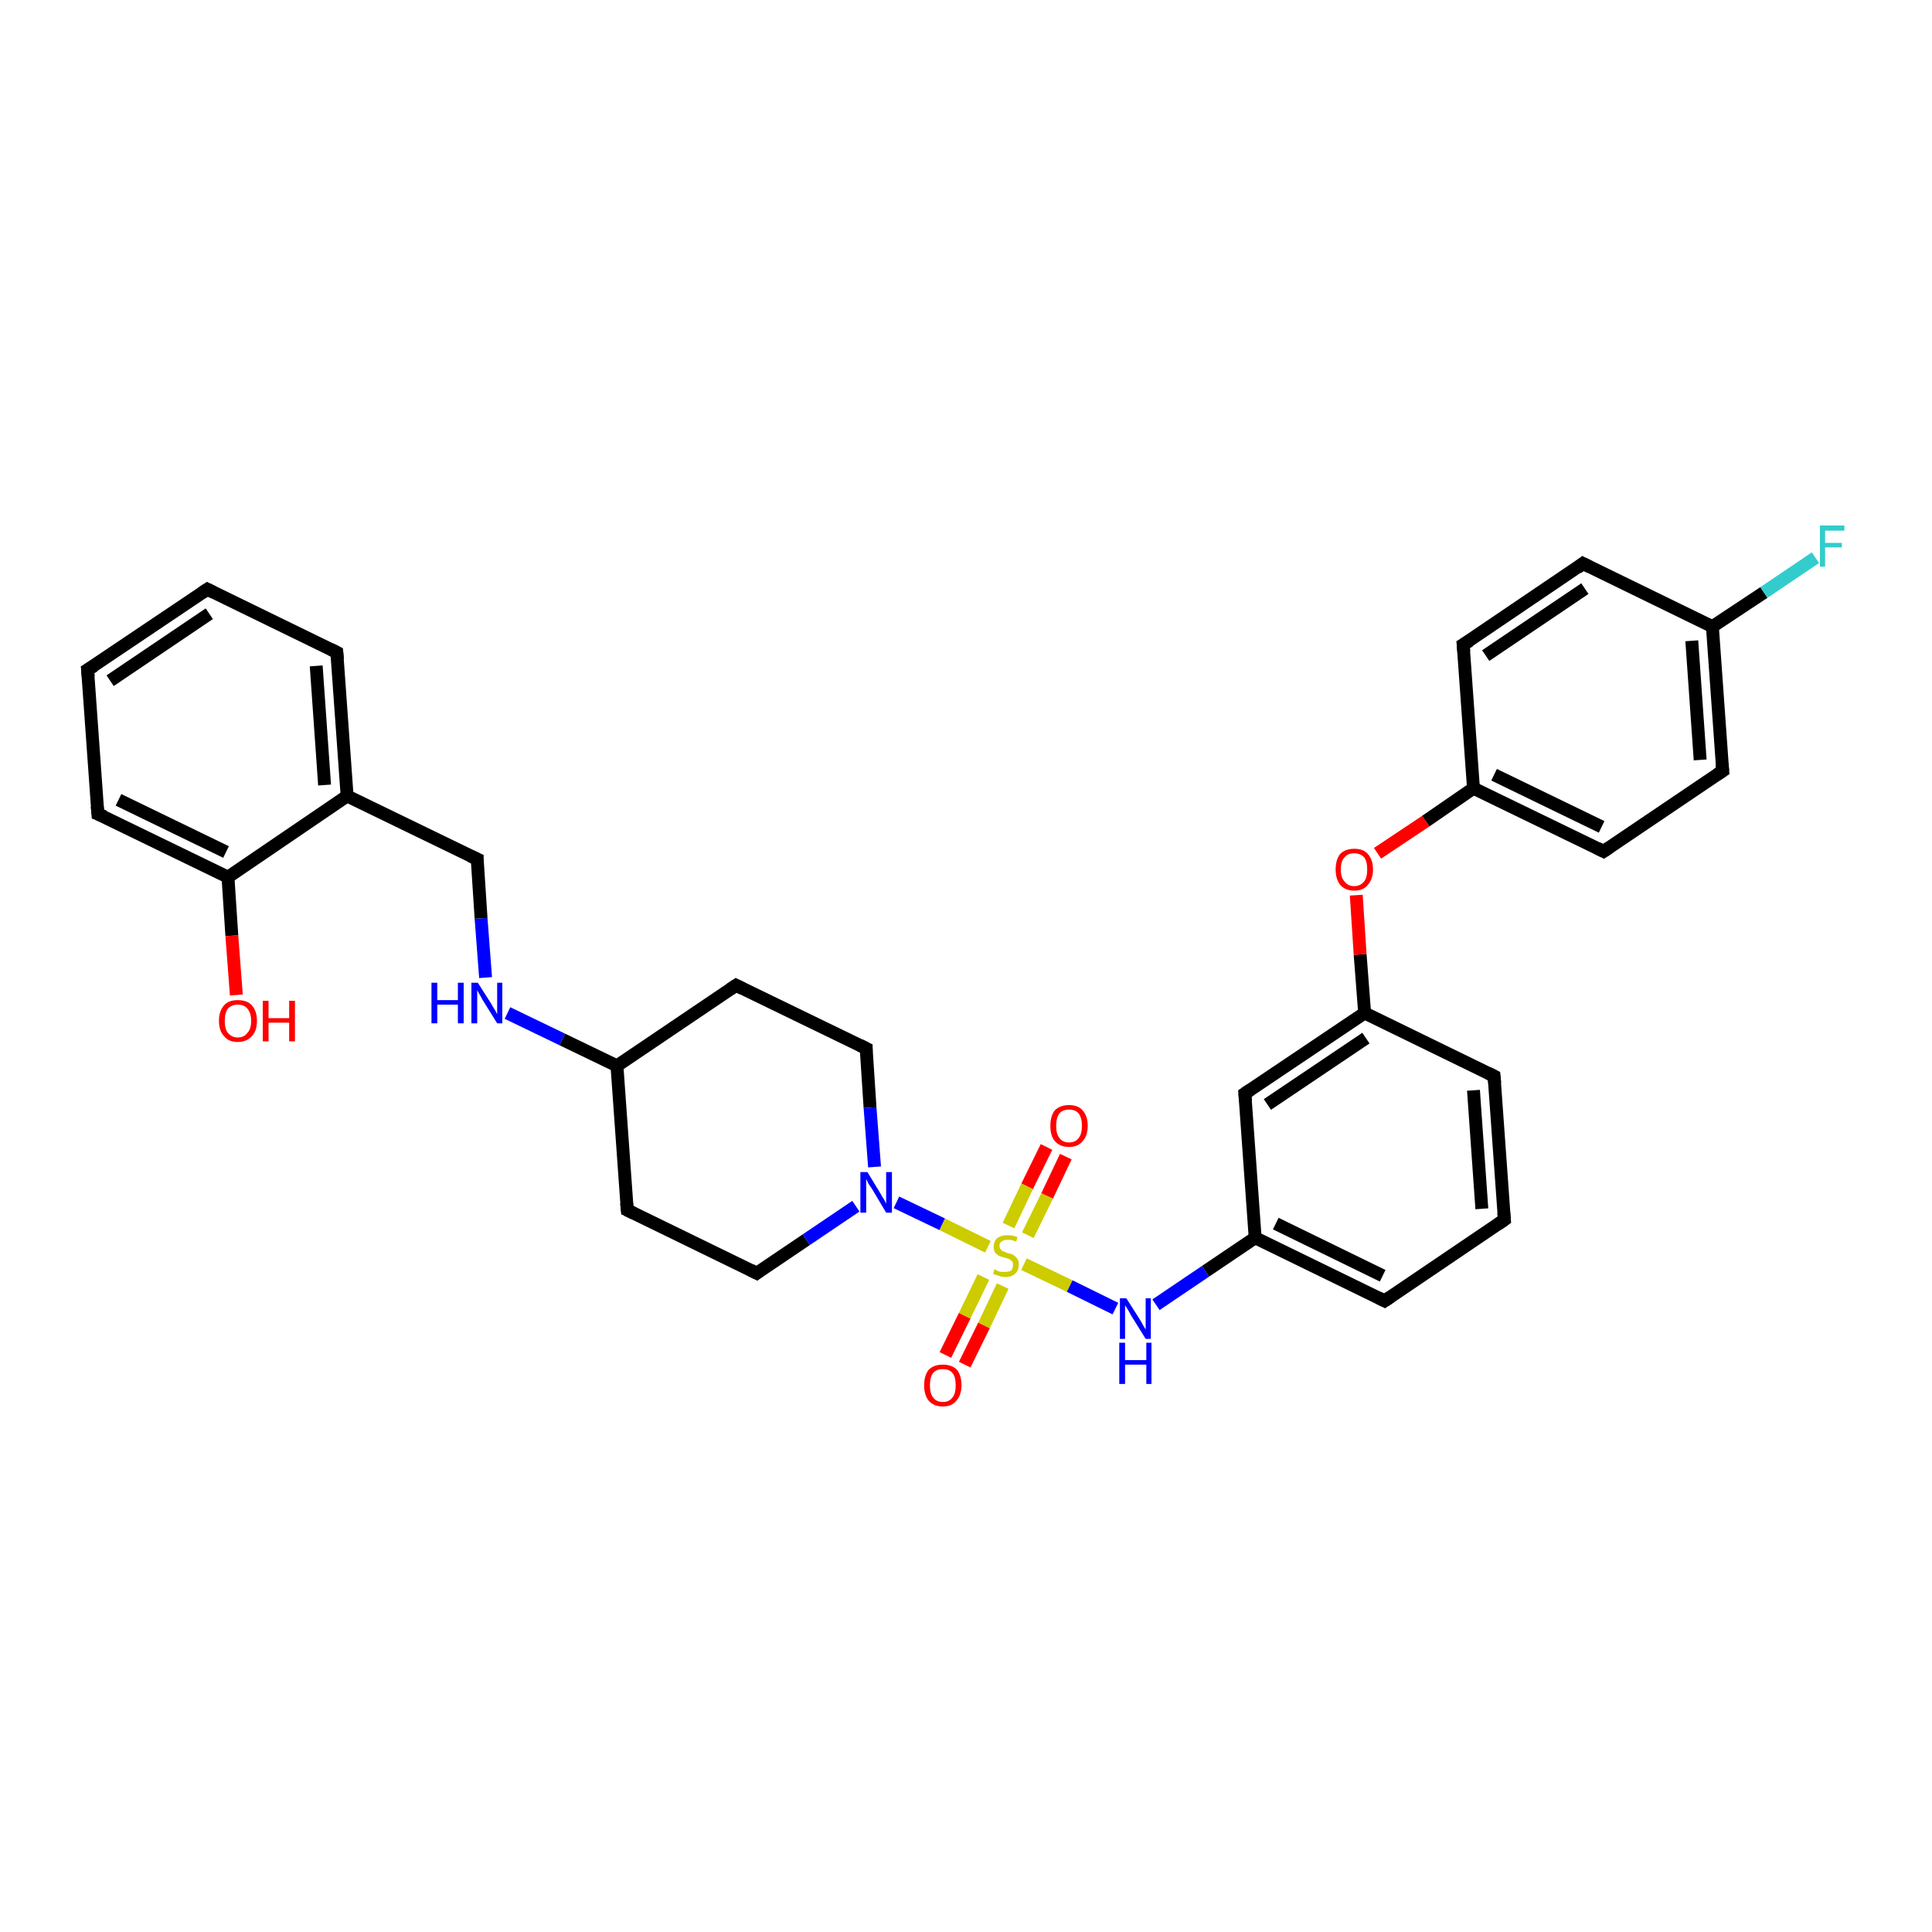 <?xml version='1.0' encoding='iso-8859-1'?>
<svg version='1.1' baseProfile='full'
              xmlns='http://www.w3.org/2000/svg'
                      xmlns:rdkit='http://www.rdkit.org/xml'
                      xmlns:xlink='http://www.w3.org/1999/xlink'
                  xml:space='preserve'
width='300px' height='300px' viewBox='0 0 300 300'>
<!-- END OF HEADER -->
<rect style='opacity:1.0;fill:#FFFFFF;stroke:none' width='300.0' height='300.0' x='0.0' y='0.0'> </rect>
<path class='bond-0 atom-0 atom-1' d='M 146.8,210.4 L 149.8,204.3' style='fill:none;fill-rule:evenodd;stroke:#FF0000;stroke-width:2.0px;stroke-linecap:butt;stroke-linejoin:miter;stroke-opacity:1' />
<path class='bond-0 atom-0 atom-1' d='M 149.8,204.3 L 152.7,198.3' style='fill:none;fill-rule:evenodd;stroke:#CCCC00;stroke-width:2.0px;stroke-linecap:butt;stroke-linejoin:miter;stroke-opacity:1' />
<path class='bond-0 atom-0 atom-1' d='M 149.8,211.9 L 152.8,205.8' style='fill:none;fill-rule:evenodd;stroke:#FF0000;stroke-width:2.0px;stroke-linecap:butt;stroke-linejoin:miter;stroke-opacity:1' />
<path class='bond-0 atom-0 atom-1' d='M 152.8,205.8 L 155.7,199.7' style='fill:none;fill-rule:evenodd;stroke:#CCCC00;stroke-width:2.0px;stroke-linecap:butt;stroke-linejoin:miter;stroke-opacity:1' />
<path class='bond-1 atom-1 atom-2' d='M 159.6,191.8 L 162.6,185.7' style='fill:none;fill-rule:evenodd;stroke:#CCCC00;stroke-width:2.0px;stroke-linecap:butt;stroke-linejoin:miter;stroke-opacity:1' />
<path class='bond-1 atom-1 atom-2' d='M 162.6,185.7 L 165.5,179.6' style='fill:none;fill-rule:evenodd;stroke:#FF0000;stroke-width:2.0px;stroke-linecap:butt;stroke-linejoin:miter;stroke-opacity:1' />
<path class='bond-1 atom-1 atom-2' d='M 156.6,190.3 L 159.5,184.2' style='fill:none;fill-rule:evenodd;stroke:#CCCC00;stroke-width:2.0px;stroke-linecap:butt;stroke-linejoin:miter;stroke-opacity:1' />
<path class='bond-1 atom-1 atom-2' d='M 159.5,184.2 L 162.5,178.1' style='fill:none;fill-rule:evenodd;stroke:#FF0000;stroke-width:2.0px;stroke-linecap:butt;stroke-linejoin:miter;stroke-opacity:1' />
<path class='bond-2 atom-1 atom-3' d='M 159.0,196.3 L 166.1,199.7' style='fill:none;fill-rule:evenodd;stroke:#CCCC00;stroke-width:2.0px;stroke-linecap:butt;stroke-linejoin:miter;stroke-opacity:1' />
<path class='bond-2 atom-1 atom-3' d='M 166.1,199.7 L 173.2,203.2' style='fill:none;fill-rule:evenodd;stroke:#0000FF;stroke-width:2.0px;stroke-linecap:butt;stroke-linejoin:miter;stroke-opacity:1' />
<path class='bond-3 atom-3 atom-4' d='M 179.5,202.6 L 187.2,197.4' style='fill:none;fill-rule:evenodd;stroke:#0000FF;stroke-width:2.0px;stroke-linecap:butt;stroke-linejoin:miter;stroke-opacity:1' />
<path class='bond-3 atom-3 atom-4' d='M 187.2,197.4 L 194.9,192.2' style='fill:none;fill-rule:evenodd;stroke:#000000;stroke-width:2.0px;stroke-linecap:butt;stroke-linejoin:miter;stroke-opacity:1' />
<path class='bond-4 atom-4 atom-5' d='M 194.9,192.2 L 215.0,202.0' style='fill:none;fill-rule:evenodd;stroke:#000000;stroke-width:2.0px;stroke-linecap:butt;stroke-linejoin:miter;stroke-opacity:1' />
<path class='bond-4 atom-4 atom-5' d='M 198.1,190.0 L 214.7,198.1' style='fill:none;fill-rule:evenodd;stroke:#000000;stroke-width:2.0px;stroke-linecap:butt;stroke-linejoin:miter;stroke-opacity:1' />
<path class='bond-5 atom-5 atom-6' d='M 215.0,202.0 L 233.6,189.4' style='fill:none;fill-rule:evenodd;stroke:#000000;stroke-width:2.0px;stroke-linecap:butt;stroke-linejoin:miter;stroke-opacity:1' />
<path class='bond-6 atom-6 atom-7' d='M 233.6,189.4 L 232.0,167.1' style='fill:none;fill-rule:evenodd;stroke:#000000;stroke-width:2.0px;stroke-linecap:butt;stroke-linejoin:miter;stroke-opacity:1' />
<path class='bond-6 atom-6 atom-7' d='M 230.1,187.7 L 228.8,169.3' style='fill:none;fill-rule:evenodd;stroke:#000000;stroke-width:2.0px;stroke-linecap:butt;stroke-linejoin:miter;stroke-opacity:1' />
<path class='bond-7 atom-7 atom-8' d='M 232.0,167.1 L 211.9,157.3' style='fill:none;fill-rule:evenodd;stroke:#000000;stroke-width:2.0px;stroke-linecap:butt;stroke-linejoin:miter;stroke-opacity:1' />
<path class='bond-8 atom-8 atom-9' d='M 211.9,157.3 L 211.2,148.2' style='fill:none;fill-rule:evenodd;stroke:#000000;stroke-width:2.0px;stroke-linecap:butt;stroke-linejoin:miter;stroke-opacity:1' />
<path class='bond-8 atom-8 atom-9' d='M 211.2,148.2 L 210.6,139.0' style='fill:none;fill-rule:evenodd;stroke:#FF0000;stroke-width:2.0px;stroke-linecap:butt;stroke-linejoin:miter;stroke-opacity:1' />
<path class='bond-9 atom-9 atom-10' d='M 213.9,132.5 L 221.4,127.5' style='fill:none;fill-rule:evenodd;stroke:#FF0000;stroke-width:2.0px;stroke-linecap:butt;stroke-linejoin:miter;stroke-opacity:1' />
<path class='bond-9 atom-9 atom-10' d='M 221.4,127.5 L 228.8,122.4' style='fill:none;fill-rule:evenodd;stroke:#000000;stroke-width:2.0px;stroke-linecap:butt;stroke-linejoin:miter;stroke-opacity:1' />
<path class='bond-10 atom-10 atom-11' d='M 228.8,122.4 L 249.0,132.2' style='fill:none;fill-rule:evenodd;stroke:#000000;stroke-width:2.0px;stroke-linecap:butt;stroke-linejoin:miter;stroke-opacity:1' />
<path class='bond-10 atom-10 atom-11' d='M 232.0,120.3 L 248.7,128.4' style='fill:none;fill-rule:evenodd;stroke:#000000;stroke-width:2.0px;stroke-linecap:butt;stroke-linejoin:miter;stroke-opacity:1' />
<path class='bond-11 atom-11 atom-12' d='M 249.0,132.2 L 267.5,119.7' style='fill:none;fill-rule:evenodd;stroke:#000000;stroke-width:2.0px;stroke-linecap:butt;stroke-linejoin:miter;stroke-opacity:1' />
<path class='bond-12 atom-12 atom-13' d='M 267.5,119.7 L 265.9,97.3' style='fill:none;fill-rule:evenodd;stroke:#000000;stroke-width:2.0px;stroke-linecap:butt;stroke-linejoin:miter;stroke-opacity:1' />
<path class='bond-12 atom-12 atom-13' d='M 264.0,118.0 L 262.7,99.5' style='fill:none;fill-rule:evenodd;stroke:#000000;stroke-width:2.0px;stroke-linecap:butt;stroke-linejoin:miter;stroke-opacity:1' />
<path class='bond-13 atom-13 atom-14' d='M 265.9,97.3 L 273.9,92.0' style='fill:none;fill-rule:evenodd;stroke:#000000;stroke-width:2.0px;stroke-linecap:butt;stroke-linejoin:miter;stroke-opacity:1' />
<path class='bond-13 atom-13 atom-14' d='M 273.9,92.0 L 281.9,86.6' style='fill:none;fill-rule:evenodd;stroke:#33CCCC;stroke-width:2.0px;stroke-linecap:butt;stroke-linejoin:miter;stroke-opacity:1' />
<path class='bond-14 atom-13 atom-15' d='M 265.9,97.3 L 245.8,87.5' style='fill:none;fill-rule:evenodd;stroke:#000000;stroke-width:2.0px;stroke-linecap:butt;stroke-linejoin:miter;stroke-opacity:1' />
<path class='bond-15 atom-15 atom-16' d='M 245.8,87.5 L 227.2,100.1' style='fill:none;fill-rule:evenodd;stroke:#000000;stroke-width:2.0px;stroke-linecap:butt;stroke-linejoin:miter;stroke-opacity:1' />
<path class='bond-15 atom-15 atom-16' d='M 246.1,91.4 L 230.7,101.8' style='fill:none;fill-rule:evenodd;stroke:#000000;stroke-width:2.0px;stroke-linecap:butt;stroke-linejoin:miter;stroke-opacity:1' />
<path class='bond-16 atom-8 atom-17' d='M 211.9,157.3 L 193.3,169.8' style='fill:none;fill-rule:evenodd;stroke:#000000;stroke-width:2.0px;stroke-linecap:butt;stroke-linejoin:miter;stroke-opacity:1' />
<path class='bond-16 atom-8 atom-17' d='M 212.1,161.2 L 196.8,171.5' style='fill:none;fill-rule:evenodd;stroke:#000000;stroke-width:2.0px;stroke-linecap:butt;stroke-linejoin:miter;stroke-opacity:1' />
<path class='bond-17 atom-1 atom-18' d='M 153.4,193.6 L 146.3,190.1' style='fill:none;fill-rule:evenodd;stroke:#CCCC00;stroke-width:2.0px;stroke-linecap:butt;stroke-linejoin:miter;stroke-opacity:1' />
<path class='bond-17 atom-1 atom-18' d='M 146.3,190.1 L 139.2,186.7' style='fill:none;fill-rule:evenodd;stroke:#0000FF;stroke-width:2.0px;stroke-linecap:butt;stroke-linejoin:miter;stroke-opacity:1' />
<path class='bond-18 atom-18 atom-19' d='M 135.8,181.2 L 135.1,172.0' style='fill:none;fill-rule:evenodd;stroke:#0000FF;stroke-width:2.0px;stroke-linecap:butt;stroke-linejoin:miter;stroke-opacity:1' />
<path class='bond-18 atom-18 atom-19' d='M 135.1,172.0 L 134.5,162.8' style='fill:none;fill-rule:evenodd;stroke:#000000;stroke-width:2.0px;stroke-linecap:butt;stroke-linejoin:miter;stroke-opacity:1' />
<path class='bond-19 atom-19 atom-20' d='M 134.5,162.8 L 114.3,153.0' style='fill:none;fill-rule:evenodd;stroke:#000000;stroke-width:2.0px;stroke-linecap:butt;stroke-linejoin:miter;stroke-opacity:1' />
<path class='bond-20 atom-20 atom-21' d='M 114.3,153.0 L 95.8,165.5' style='fill:none;fill-rule:evenodd;stroke:#000000;stroke-width:2.0px;stroke-linecap:butt;stroke-linejoin:miter;stroke-opacity:1' />
<path class='bond-21 atom-21 atom-22' d='M 95.8,165.5 L 87.3,161.4' style='fill:none;fill-rule:evenodd;stroke:#000000;stroke-width:2.0px;stroke-linecap:butt;stroke-linejoin:miter;stroke-opacity:1' />
<path class='bond-21 atom-21 atom-22' d='M 87.3,161.4 L 78.8,157.3' style='fill:none;fill-rule:evenodd;stroke:#0000FF;stroke-width:2.0px;stroke-linecap:butt;stroke-linejoin:miter;stroke-opacity:1' />
<path class='bond-22 atom-22 atom-23' d='M 75.4,151.8 L 74.7,142.6' style='fill:none;fill-rule:evenodd;stroke:#0000FF;stroke-width:2.0px;stroke-linecap:butt;stroke-linejoin:miter;stroke-opacity:1' />
<path class='bond-22 atom-22 atom-23' d='M 74.7,142.6 L 74.1,133.4' style='fill:none;fill-rule:evenodd;stroke:#000000;stroke-width:2.0px;stroke-linecap:butt;stroke-linejoin:miter;stroke-opacity:1' />
<path class='bond-23 atom-23 atom-24' d='M 74.1,133.4 L 53.9,123.6' style='fill:none;fill-rule:evenodd;stroke:#000000;stroke-width:2.0px;stroke-linecap:butt;stroke-linejoin:miter;stroke-opacity:1' />
<path class='bond-24 atom-24 atom-25' d='M 53.9,123.6 L 52.3,101.3' style='fill:none;fill-rule:evenodd;stroke:#000000;stroke-width:2.0px;stroke-linecap:butt;stroke-linejoin:miter;stroke-opacity:1' />
<path class='bond-24 atom-24 atom-25' d='M 50.4,121.9 L 49.1,103.4' style='fill:none;fill-rule:evenodd;stroke:#000000;stroke-width:2.0px;stroke-linecap:butt;stroke-linejoin:miter;stroke-opacity:1' />
<path class='bond-25 atom-25 atom-26' d='M 52.3,101.3 L 32.2,91.5' style='fill:none;fill-rule:evenodd;stroke:#000000;stroke-width:2.0px;stroke-linecap:butt;stroke-linejoin:miter;stroke-opacity:1' />
<path class='bond-26 atom-26 atom-27' d='M 32.2,91.5 L 13.6,104.0' style='fill:none;fill-rule:evenodd;stroke:#000000;stroke-width:2.0px;stroke-linecap:butt;stroke-linejoin:miter;stroke-opacity:1' />
<path class='bond-26 atom-26 atom-27' d='M 32.5,95.3 L 17.1,105.7' style='fill:none;fill-rule:evenodd;stroke:#000000;stroke-width:2.0px;stroke-linecap:butt;stroke-linejoin:miter;stroke-opacity:1' />
<path class='bond-27 atom-27 atom-28' d='M 13.6,104.0 L 15.2,126.4' style='fill:none;fill-rule:evenodd;stroke:#000000;stroke-width:2.0px;stroke-linecap:butt;stroke-linejoin:miter;stroke-opacity:1' />
<path class='bond-28 atom-28 atom-29' d='M 15.2,126.4 L 35.4,136.2' style='fill:none;fill-rule:evenodd;stroke:#000000;stroke-width:2.0px;stroke-linecap:butt;stroke-linejoin:miter;stroke-opacity:1' />
<path class='bond-28 atom-28 atom-29' d='M 18.4,124.2 L 35.1,132.3' style='fill:none;fill-rule:evenodd;stroke:#000000;stroke-width:2.0px;stroke-linecap:butt;stroke-linejoin:miter;stroke-opacity:1' />
<path class='bond-29 atom-29 atom-30' d='M 35.4,136.2 L 36.0,145.3' style='fill:none;fill-rule:evenodd;stroke:#000000;stroke-width:2.0px;stroke-linecap:butt;stroke-linejoin:miter;stroke-opacity:1' />
<path class='bond-29 atom-29 atom-30' d='M 36.0,145.3 L 36.7,154.5' style='fill:none;fill-rule:evenodd;stroke:#FF0000;stroke-width:2.0px;stroke-linecap:butt;stroke-linejoin:miter;stroke-opacity:1' />
<path class='bond-30 atom-21 atom-31' d='M 95.8,165.5 L 97.4,187.9' style='fill:none;fill-rule:evenodd;stroke:#000000;stroke-width:2.0px;stroke-linecap:butt;stroke-linejoin:miter;stroke-opacity:1' />
<path class='bond-31 atom-31 atom-32' d='M 97.4,187.9 L 117.5,197.7' style='fill:none;fill-rule:evenodd;stroke:#000000;stroke-width:2.0px;stroke-linecap:butt;stroke-linejoin:miter;stroke-opacity:1' />
<path class='bond-32 atom-16 atom-10' d='M 227.2,100.1 L 228.8,122.4' style='fill:none;fill-rule:evenodd;stroke:#000000;stroke-width:2.0px;stroke-linecap:butt;stroke-linejoin:miter;stroke-opacity:1' />
<path class='bond-33 atom-17 atom-4' d='M 193.3,169.8 L 194.9,192.2' style='fill:none;fill-rule:evenodd;stroke:#000000;stroke-width:2.0px;stroke-linecap:butt;stroke-linejoin:miter;stroke-opacity:1' />
<path class='bond-34 atom-29 atom-24' d='M 35.4,136.2 L 53.9,123.6' style='fill:none;fill-rule:evenodd;stroke:#000000;stroke-width:2.0px;stroke-linecap:butt;stroke-linejoin:miter;stroke-opacity:1' />
<path class='bond-35 atom-32 atom-18' d='M 117.5,197.7 L 125.2,192.5' style='fill:none;fill-rule:evenodd;stroke:#000000;stroke-width:2.0px;stroke-linecap:butt;stroke-linejoin:miter;stroke-opacity:1' />
<path class='bond-35 atom-32 atom-18' d='M 125.2,192.5 L 132.9,187.3' style='fill:none;fill-rule:evenodd;stroke:#0000FF;stroke-width:2.0px;stroke-linecap:butt;stroke-linejoin:miter;stroke-opacity:1' />
<path d='M 214.0,201.5 L 215.0,202.0 L 215.9,201.4' style='fill:none;stroke:#000000;stroke-width:2.0px;stroke-linecap:butt;stroke-linejoin:miter;stroke-opacity:1;' />
<path d='M 232.6,190.1 L 233.6,189.4 L 233.5,188.3' style='fill:none;stroke:#000000;stroke-width:2.0px;stroke-linecap:butt;stroke-linejoin:miter;stroke-opacity:1;' />
<path d='M 232.1,168.2 L 232.0,167.1 L 231.0,166.6' style='fill:none;stroke:#000000;stroke-width:2.0px;stroke-linecap:butt;stroke-linejoin:miter;stroke-opacity:1;' />
<path d='M 248.0,131.7 L 249.0,132.2 L 249.9,131.6' style='fill:none;stroke:#000000;stroke-width:2.0px;stroke-linecap:butt;stroke-linejoin:miter;stroke-opacity:1;' />
<path d='M 266.6,120.3 L 267.5,119.7 L 267.4,118.6' style='fill:none;stroke:#000000;stroke-width:2.0px;stroke-linecap:butt;stroke-linejoin:miter;stroke-opacity:1;' />
<path d='M 246.8,88.0 L 245.8,87.5 L 244.9,88.2' style='fill:none;stroke:#000000;stroke-width:2.0px;stroke-linecap:butt;stroke-linejoin:miter;stroke-opacity:1;' />
<path d='M 228.2,99.5 L 227.2,100.1 L 227.3,101.2' style='fill:none;stroke:#000000;stroke-width:2.0px;stroke-linecap:butt;stroke-linejoin:miter;stroke-opacity:1;' />
<path d='M 194.2,169.2 L 193.3,169.8 L 193.4,171.0' style='fill:none;stroke:#000000;stroke-width:2.0px;stroke-linecap:butt;stroke-linejoin:miter;stroke-opacity:1;' />
<path d='M 134.5,163.3 L 134.5,162.8 L 133.5,162.3' style='fill:none;stroke:#000000;stroke-width:2.0px;stroke-linecap:butt;stroke-linejoin:miter;stroke-opacity:1;' />
<path d='M 115.3,153.5 L 114.3,153.0 L 113.4,153.6' style='fill:none;stroke:#000000;stroke-width:2.0px;stroke-linecap:butt;stroke-linejoin:miter;stroke-opacity:1;' />
<path d='M 74.1,133.9 L 74.1,133.4 L 73.0,132.9' style='fill:none;stroke:#000000;stroke-width:2.0px;stroke-linecap:butt;stroke-linejoin:miter;stroke-opacity:1;' />
<path d='M 52.4,102.4 L 52.3,101.3 L 51.3,100.8' style='fill:none;stroke:#000000;stroke-width:2.0px;stroke-linecap:butt;stroke-linejoin:miter;stroke-opacity:1;' />
<path d='M 33.2,92.0 L 32.2,91.5 L 31.3,92.1' style='fill:none;stroke:#000000;stroke-width:2.0px;stroke-linecap:butt;stroke-linejoin:miter;stroke-opacity:1;' />
<path d='M 14.6,103.4 L 13.6,104.0 L 13.7,105.1' style='fill:none;stroke:#000000;stroke-width:2.0px;stroke-linecap:butt;stroke-linejoin:miter;stroke-opacity:1;' />
<path d='M 15.1,125.2 L 15.2,126.4 L 16.2,126.8' style='fill:none;stroke:#000000;stroke-width:2.0px;stroke-linecap:butt;stroke-linejoin:miter;stroke-opacity:1;' />
<path d='M 97.3,186.8 L 97.4,187.9 L 98.4,188.4' style='fill:none;stroke:#000000;stroke-width:2.0px;stroke-linecap:butt;stroke-linejoin:miter;stroke-opacity:1;' />
<path d='M 116.5,197.2 L 117.5,197.7 L 117.9,197.4' style='fill:none;stroke:#000000;stroke-width:2.0px;stroke-linecap:butt;stroke-linejoin:miter;stroke-opacity:1;' />
<path class='atom-0' d='M 143.5 215.1
Q 143.5 213.6, 144.2 212.7
Q 145.0 211.9, 146.4 211.9
Q 147.8 211.9, 148.6 212.7
Q 149.3 213.6, 149.3 215.1
Q 149.3 216.6, 148.5 217.5
Q 147.8 218.4, 146.4 218.4
Q 145.0 218.4, 144.2 217.5
Q 143.5 216.6, 143.5 215.1
M 146.4 217.7
Q 147.4 217.7, 147.9 217.0
Q 148.4 216.4, 148.4 215.1
Q 148.4 213.8, 147.9 213.2
Q 147.4 212.6, 146.4 212.6
Q 145.4 212.6, 144.9 213.2
Q 144.4 213.8, 144.4 215.1
Q 144.4 216.4, 144.9 217.0
Q 145.4 217.7, 146.4 217.7
' fill='#FF0000'/>
<path class='atom-1' d='M 154.4 197.1
Q 154.5 197.1, 154.8 197.3
Q 155.1 197.4, 155.4 197.5
Q 155.7 197.5, 156.0 197.5
Q 156.6 197.5, 157.0 197.3
Q 157.3 197.0, 157.3 196.4
Q 157.3 196.1, 157.2 195.9
Q 157.0 195.7, 156.7 195.5
Q 156.5 195.4, 156.0 195.3
Q 155.4 195.1, 155.1 195.0
Q 154.8 194.8, 154.5 194.5
Q 154.3 194.1, 154.3 193.6
Q 154.3 192.8, 154.8 192.3
Q 155.4 191.8, 156.5 191.8
Q 157.2 191.8, 158.0 192.1
L 157.8 192.8
Q 157.1 192.5, 156.5 192.5
Q 155.9 192.5, 155.5 192.8
Q 155.2 193.0, 155.2 193.4
Q 155.2 193.8, 155.4 194.0
Q 155.5 194.2, 155.8 194.3
Q 156.0 194.4, 156.5 194.6
Q 157.1 194.7, 157.4 194.9
Q 157.7 195.1, 158.0 195.5
Q 158.2 195.8, 158.2 196.4
Q 158.2 197.3, 157.6 197.8
Q 157.1 198.3, 156.1 198.3
Q 155.5 198.3, 155.1 198.1
Q 154.7 198.0, 154.2 197.8
L 154.4 197.1
' fill='#CCCC00'/>
<path class='atom-2' d='M 163.1 174.8
Q 163.1 173.3, 163.8 172.4
Q 164.6 171.6, 166.0 171.6
Q 167.4 171.6, 168.1 172.4
Q 168.9 173.3, 168.9 174.8
Q 168.9 176.4, 168.1 177.2
Q 167.4 178.1, 166.0 178.1
Q 164.6 178.1, 163.8 177.2
Q 163.1 176.4, 163.1 174.8
M 166.0 177.4
Q 167.0 177.4, 167.5 176.7
Q 168.0 176.1, 168.0 174.8
Q 168.0 173.6, 167.5 172.9
Q 167.0 172.3, 166.0 172.3
Q 165.0 172.3, 164.5 172.9
Q 164.0 173.6, 164.0 174.8
Q 164.0 176.1, 164.5 176.7
Q 165.0 177.4, 166.0 177.4
' fill='#FF0000'/>
<path class='atom-3' d='M 174.9 201.6
L 177.0 204.9
Q 177.2 205.2, 177.5 205.8
Q 177.9 206.4, 177.9 206.5
L 177.9 201.6
L 178.7 201.6
L 178.7 207.9
L 177.9 207.9
L 175.6 204.2
Q 175.4 203.8, 175.1 203.3
Q 174.8 202.8, 174.7 202.7
L 174.7 207.9
L 173.9 207.9
L 173.9 201.6
L 174.9 201.6
' fill='#0000FF'/>
<path class='atom-3' d='M 173.8 208.5
L 174.7 208.5
L 174.7 211.2
L 178.0 211.2
L 178.0 208.5
L 178.8 208.5
L 178.8 214.9
L 178.0 214.9
L 178.0 211.9
L 174.7 211.9
L 174.7 214.9
L 173.8 214.9
L 173.8 208.5
' fill='#0000FF'/>
<path class='atom-9' d='M 207.4 135.0
Q 207.4 133.5, 208.1 132.6
Q 208.9 131.8, 210.3 131.8
Q 211.7 131.8, 212.4 132.6
Q 213.2 133.5, 213.2 135.0
Q 213.2 136.5, 212.4 137.4
Q 211.7 138.3, 210.3 138.3
Q 208.9 138.3, 208.1 137.4
Q 207.4 136.5, 207.4 135.0
M 210.3 137.6
Q 211.2 137.6, 211.8 136.9
Q 212.3 136.3, 212.3 135.0
Q 212.3 133.7, 211.8 133.1
Q 211.2 132.5, 210.3 132.5
Q 209.3 132.5, 208.8 133.1
Q 208.2 133.7, 208.2 135.0
Q 208.2 136.3, 208.8 136.9
Q 209.3 137.6, 210.3 137.6
' fill='#FF0000'/>
<path class='atom-14' d='M 282.6 81.6
L 286.4 81.6
L 286.4 82.4
L 283.4 82.4
L 283.4 84.3
L 286.0 84.3
L 286.0 85.0
L 283.4 85.0
L 283.4 88.0
L 282.6 88.0
L 282.6 81.6
' fill='#33CCCC'/>
<path class='atom-18' d='M 134.7 182.0
L 136.7 185.3
Q 136.9 185.7, 137.3 186.3
Q 137.6 186.9, 137.6 186.9
L 137.6 182.0
L 138.5 182.0
L 138.5 188.3
L 137.6 188.3
L 135.4 184.6
Q 135.1 184.2, 134.8 183.7
Q 134.6 183.2, 134.5 183.1
L 134.5 188.3
L 133.6 188.3
L 133.6 182.0
L 134.7 182.0
' fill='#0000FF'/>
<path class='atom-22' d='M 67.0 152.6
L 67.9 152.6
L 67.9 155.3
L 71.1 155.3
L 71.1 152.6
L 72.0 152.6
L 72.0 158.9
L 71.1 158.9
L 71.1 156.0
L 67.9 156.0
L 67.9 158.9
L 67.0 158.9
L 67.0 152.6
' fill='#0000FF'/>
<path class='atom-22' d='M 74.2 152.6
L 76.3 155.9
Q 76.5 156.3, 76.9 156.9
Q 77.2 157.5, 77.2 157.5
L 77.2 152.6
L 78.0 152.6
L 78.0 158.9
L 77.2 158.9
L 74.9 155.2
Q 74.7 154.8, 74.4 154.3
Q 74.1 153.8, 74.1 153.7
L 74.1 158.9
L 73.2 158.9
L 73.2 152.6
L 74.2 152.6
' fill='#0000FF'/>
<path class='atom-30' d='M 34.0 158.5
Q 34.0 157.0, 34.8 156.1
Q 35.5 155.3, 36.9 155.3
Q 38.4 155.3, 39.1 156.1
Q 39.9 157.0, 39.9 158.5
Q 39.9 160.1, 39.1 160.9
Q 38.3 161.8, 36.9 161.8
Q 35.5 161.8, 34.8 160.9
Q 34.0 160.1, 34.0 158.5
M 36.9 161.1
Q 37.9 161.1, 38.4 160.4
Q 39.0 159.8, 39.0 158.5
Q 39.0 157.3, 38.4 156.6
Q 37.9 156.0, 36.9 156.0
Q 36.0 156.0, 35.4 156.6
Q 34.9 157.3, 34.9 158.5
Q 34.9 159.8, 35.4 160.4
Q 36.0 161.1, 36.9 161.1
' fill='#FF0000'/>
<path class='atom-30' d='M 40.8 155.4
L 41.7 155.4
L 41.7 158.1
L 44.9 158.1
L 44.9 155.4
L 45.8 155.4
L 45.8 161.7
L 44.9 161.7
L 44.9 158.8
L 41.7 158.8
L 41.7 161.7
L 40.8 161.7
L 40.8 155.4
' fill='#FF0000'/>
</svg>
